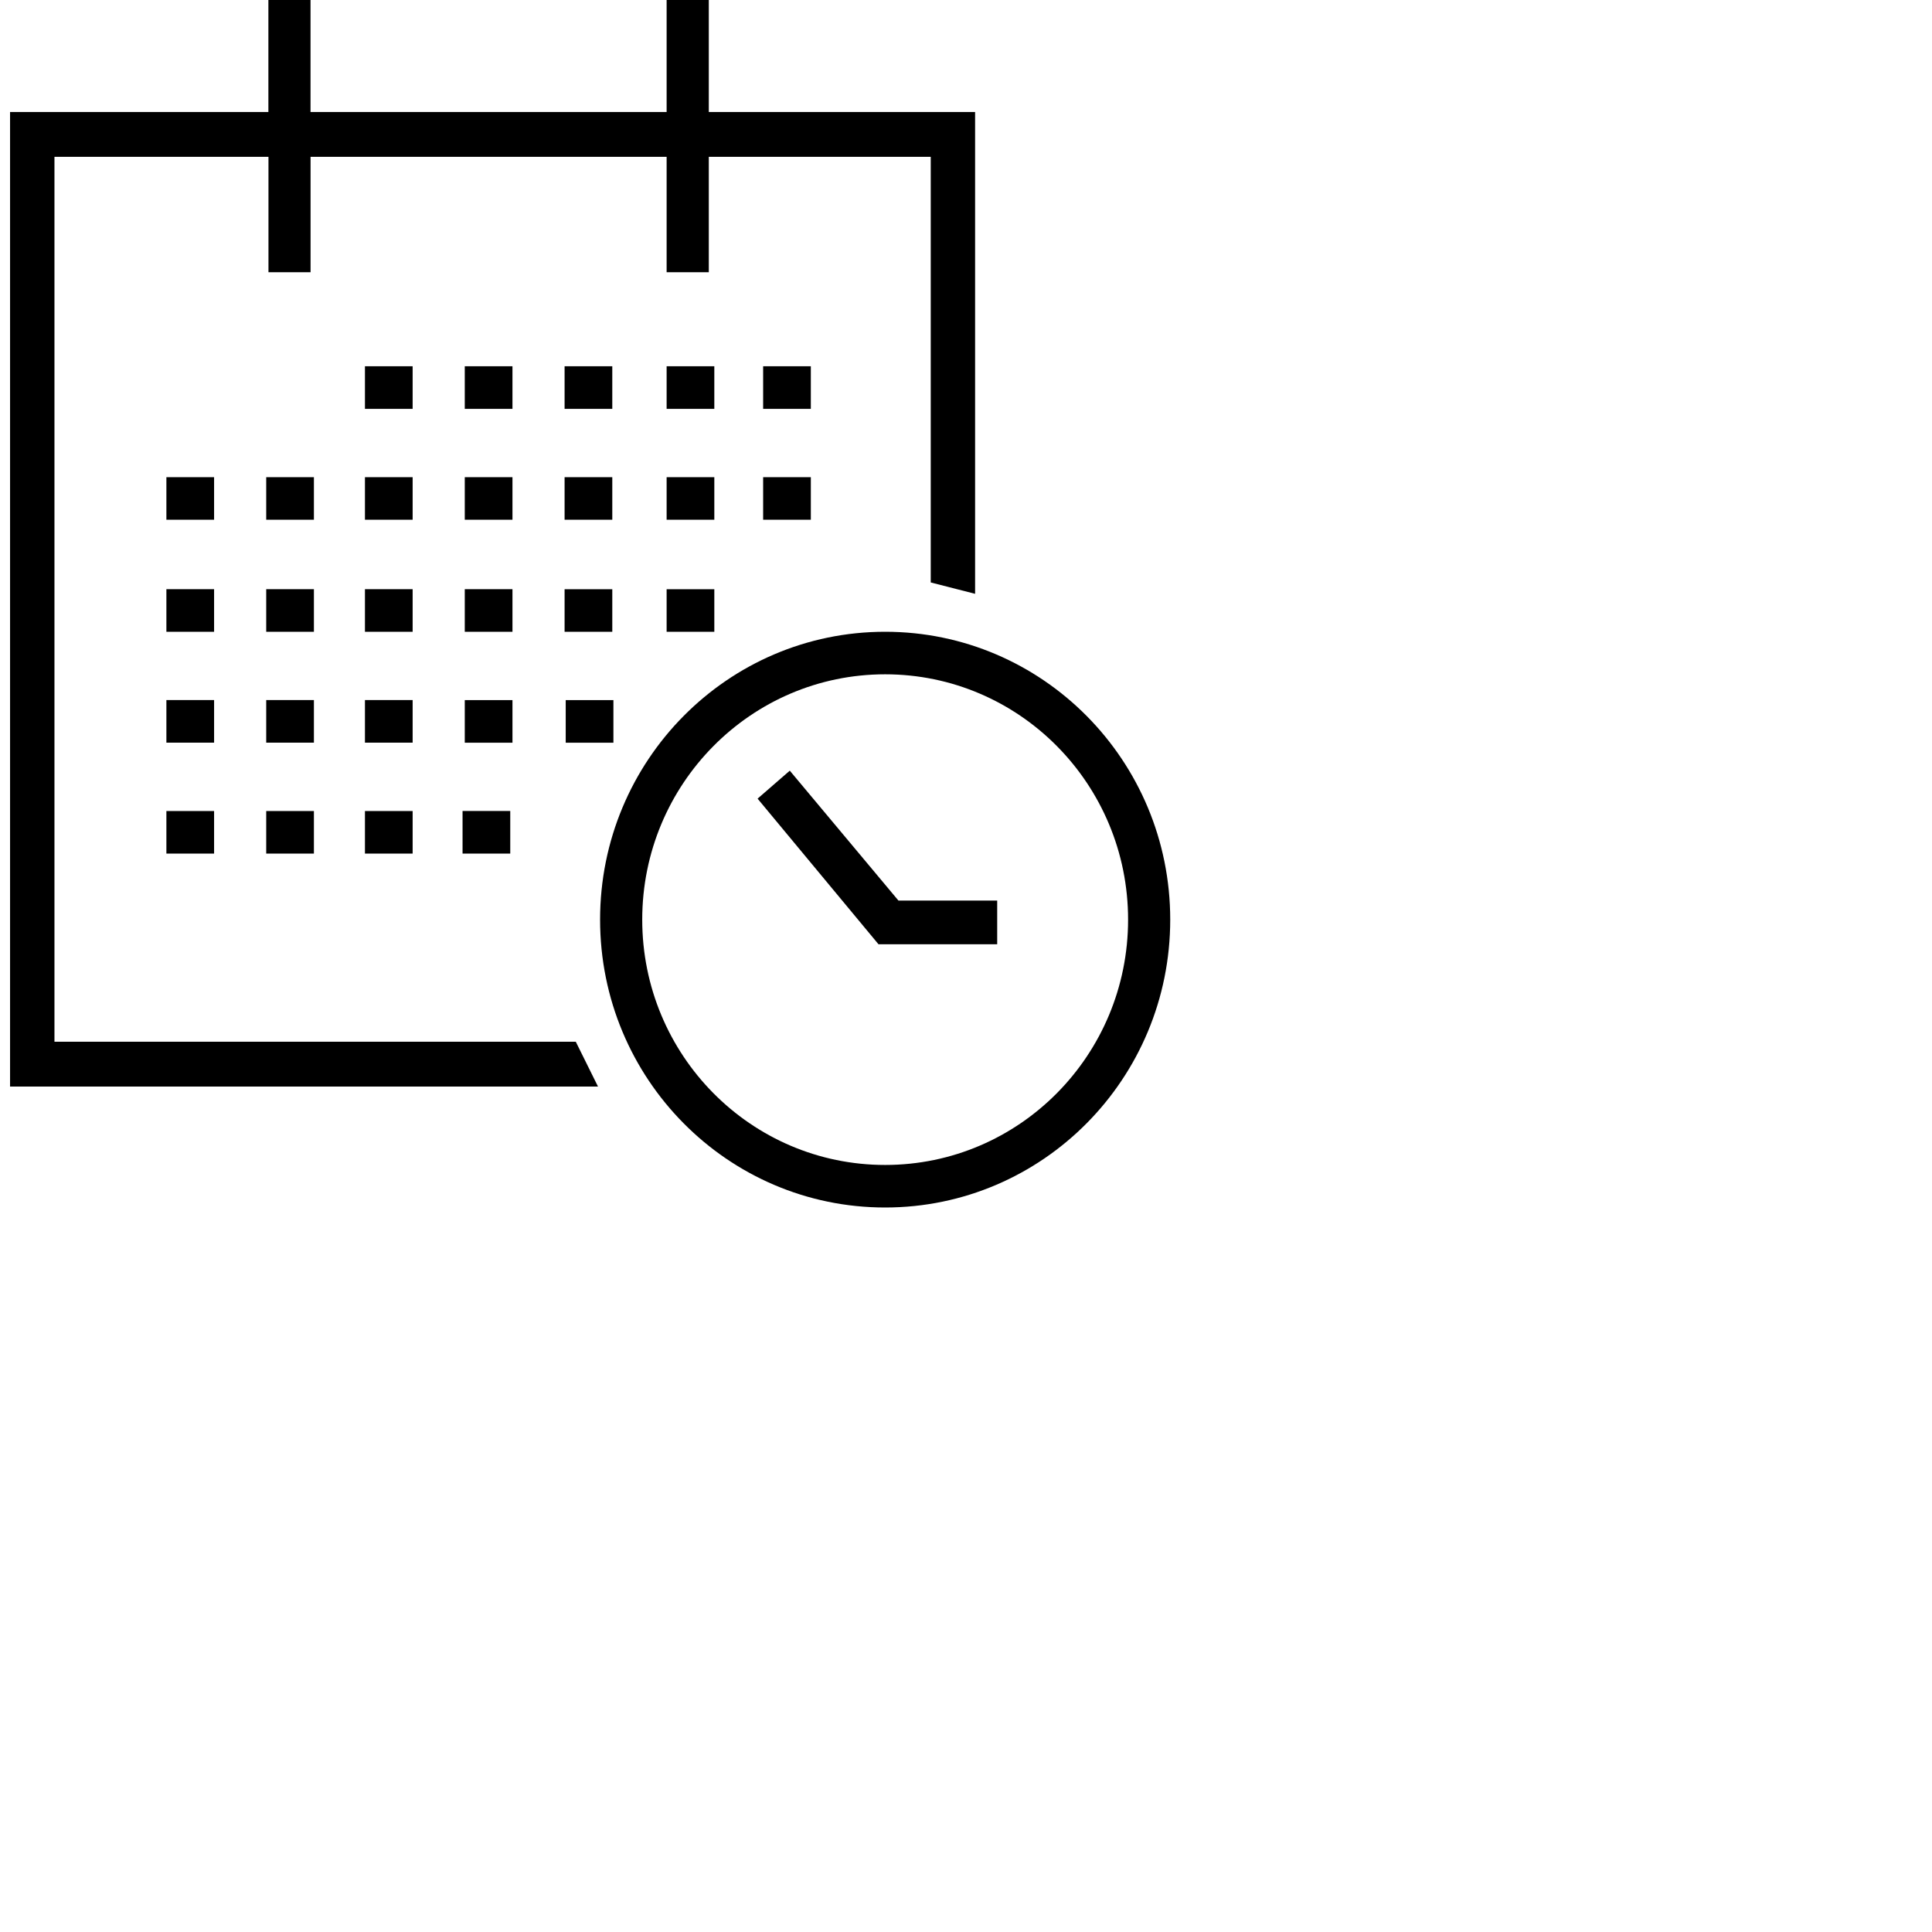 <svg xmlns="http://www.w3.org/2000/svg" xmlns:xlink="http://www.w3.org/1999/xlink" width="48" height="48" viewBox="0 0 48 48">
        <path id="a" d="M7.716 2.783h8.846V0h1.048v2.783h6.616v11.97l-1.102-.282V3.896H17.61v2.867h-1.048V3.896H7.716v2.867H6.67V3.896H1.353v21.985h12.952l.552 1.114H.25V2.783h6.418V0h1.047v2.783zM21.991 30c-3.913 0-7.082-3.2-7.082-7.152s3.17-7.152 7.082-7.152c3.914 0 7.083 3.2 7.083 7.152S25.904 30 21.99 30zm0-13.247c-3.334 0-6.035 2.728-6.035 6.095 0 3.367 2.7 6.095 6.035 6.095s6.036-2.728 6.036-6.095c0-3.367-2.701-6.095-6.036-6.095zm2.784 6.707h-2.949l-3.004-3.618.8-.695 2.7 3.228h2.453v1.085zM9.067 9.1h1.185v1.058H9.067V9.1zm2.48 0h1.185v1.058h-1.185V9.1zm2.48 0h1.185v1.058h-1.185V9.1zm2.535 0h1.185v1.058h-1.185V9.1zm2.398 0h1.185v1.058H18.96V9.1zM4.134 11.855h1.185v1.058H4.134v-1.058zm2.48 0h1.185v1.058H6.614v-1.058zm2.453 0h1.185v1.058H9.067v-1.058zm2.48 0h1.185v1.058h-1.185v-1.058zm2.48 0h1.185v1.058h-1.185v-1.058zm2.535 0h1.185v1.058h-1.185v-1.058zm2.398 0h1.185v1.058H18.96v-1.058zM4.134 14.638h1.185v1.058H4.134v-1.058zm2.48 0h1.185v1.058H6.614v-1.058zm2.453 0h1.185v1.058H9.067v-1.058zm2.48 0h1.185v1.058h-1.185v-1.058zm-7.413 2.755h1.185v1.058H4.134v-1.058zm2.48 0h1.185v1.058H6.614v-1.058zm2.453 0h1.185v1.058H9.067v-1.058zM4.134 20.15h1.185v1.057H4.134V20.15zm2.48 0h1.185v1.057H6.614V20.15zm2.453 0h1.185v1.057H9.067V20.15zm2.48-2.756h1.185v1.058h-1.185v-1.058zm2.508 0h1.185v1.058h-1.185v-1.058zm-.028-2.755h1.185v1.058h-1.185v-1.058zm2.535 0h1.185v1.058h-1.185v-1.058zm-5.07 5.51h1.185v1.058h-1.185V20.15z"/>
</svg>

